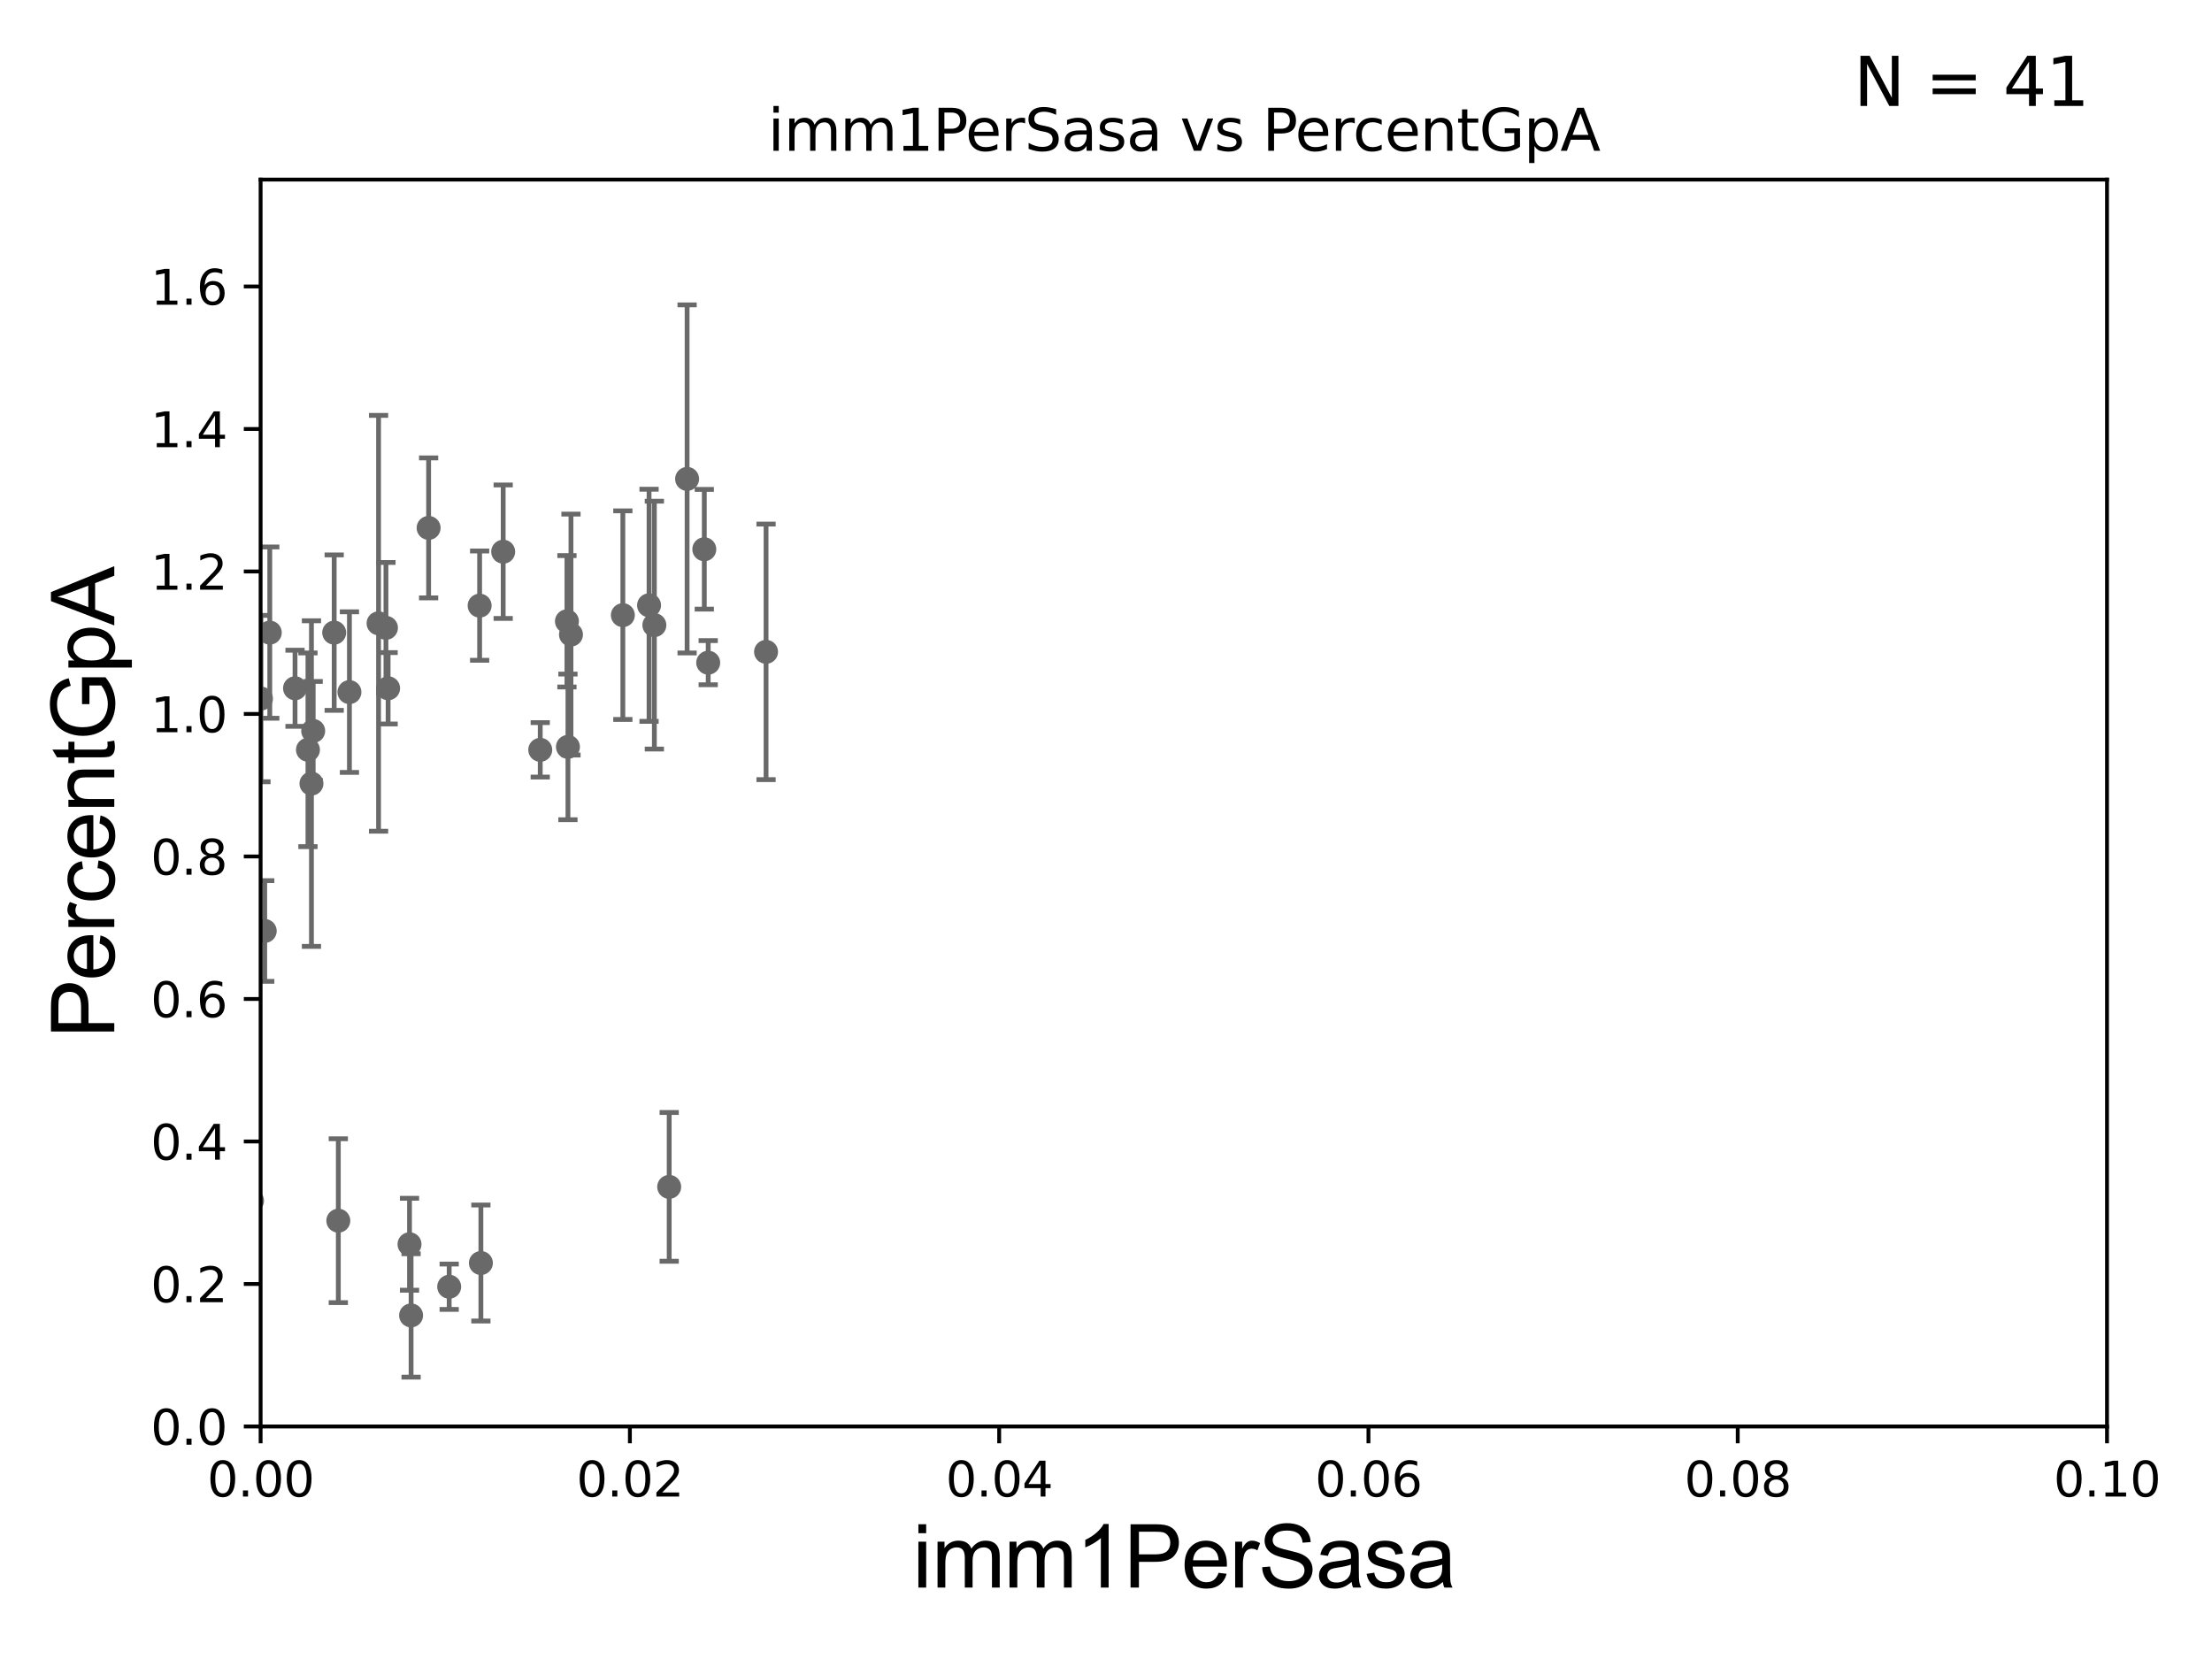 <?xml version="1.0" encoding="utf-8" standalone="no"?>
<!DOCTYPE svg PUBLIC "-//W3C//DTD SVG 1.1//EN"
  "http://www.w3.org/Graphics/SVG/1.1/DTD/svg11.dtd">
<svg xmlns:xlink="http://www.w3.org/1999/xlink" width="460.8pt" height="345.6pt" viewBox="0 0 460.8 345.6" xmlns="http://www.w3.org/2000/svg" version="1.1">
 <defs>
  <style type="text/css">*{stroke-linejoin: round; stroke-linecap: butt}</style>
 </defs>
 <g id="figure_1">
  <g id="patch_1">
   <path d="M 0 345.6 
L 460.8 345.6 
L 460.8 0 
L 0 0 
z
" style="fill: #ffffff"/>
  </g>
  <g id="axes_1">
   <g id="patch_2">
    <path d="M 54.29 297.16 
L 438.93 297.16 
L 438.93 37.411 
L 54.29 37.411 
z
" style="fill: #ffffff"/>
   </g>
   <g id="PathCollection_1">
    <defs>
     <path id="m3c64a554b5" d="M 0 1.118 
C 0.297 1.118 0.581 1 0.791 0.791 
C 1 0.581 1.118 0.297 1.118 0 
C 1.118 -0.297 1 -0.581 0.791 -0.791 
C 0.581 -1 0.297 -1.118 0 -1.118 
C -0.297 -1.118 -0.581 -1 -0.791 -0.791 
C -1 -0.581 -1.118 -0.297 -1.118 0 
C -1.118 0.297 -1 0.581 -0.791 0.791 
C -0.581 1 -0.297 1.118 0 1.118 
z
" style="stroke: #696969"/>
    </defs>
    <g clip-path="url(#p10f70be6ea)">
     <use xlink:href="#m3c64a554b5" x="61.46" y="143.379" style="fill: #696969; stroke: #696969"/>
     <use xlink:href="#m3c64a554b5" x="80.401" y="130.79" style="fill: #696969; stroke: #696969"/>
     <use xlink:href="#m3c64a554b5" x="99.915" y="126.165" style="fill: #696969; stroke: #696969"/>
     <use xlink:href="#m3c64a554b5" x="78.863" y="129.845" style="fill: #696969; stroke: #696969"/>
     <use xlink:href="#m3c64a554b5" x="45.073" y="136.023" style="fill: #696969; stroke: #696969"/>
     <use xlink:href="#m3c64a554b5" x="139.405" y="247.249" style="fill: #696969; stroke: #696969"/>
     <use xlink:href="#m3c64a554b5" x="64.152" y="156.194" style="fill: #696969; stroke: #696969"/>
     <use xlink:href="#m3c64a554b5" x="55.148" y="193.938" style="fill: #696969; stroke: #696969"/>
     <use xlink:href="#m3c64a554b5" x="52.502" y="250.135" style="fill: #696969; stroke: #696969"/>
     <use xlink:href="#m3c64a554b5" x="85.31" y="259.199" style="fill: #696969; stroke: #696969"/>
     <use xlink:href="#m3c64a554b5" x="85.637" y="274.025" style="fill: #696969; stroke: #696969"/>
     <use xlink:href="#m3c64a554b5" x="93.574" y="268.053" style="fill: #696969; stroke: #696969"/>
     <use xlink:href="#m3c64a554b5" x="26.231" y="267.951" style="fill: #696969; stroke: #696969"/>
     <use xlink:href="#m3c64a554b5" x="47.261" y="259.058" style="fill: #696969; stroke: #696969"/>
     <use xlink:href="#m3c64a554b5" x="70.477" y="254.293" style="fill: #696969; stroke: #696969"/>
     <use xlink:href="#m3c64a554b5" x="42.284" y="243.366" style="fill: #696969; stroke: #696969"/>
     <use xlink:href="#m3c64a554b5" x="18.073" y="266.829" style="fill: #696969; stroke: #696969"/>
     <use xlink:href="#m3c64a554b5" x="24.468" y="249.414" style="fill: #696969; stroke: #696969"/>
     <use xlink:href="#m3c64a554b5" x="112.542" y="156.205" style="fill: #696969; stroke: #696969"/>
     <use xlink:href="#m3c64a554b5" x="100.179" y="263.108" style="fill: #696969; stroke: #696969"/>
     <use xlink:href="#m3c64a554b5" x="72.792" y="144.177" style="fill: #696969; stroke: #696969"/>
     <use xlink:href="#m3c64a554b5" x="135.21" y="126.093" style="fill: #696969; stroke: #696969"/>
     <use xlink:href="#m3c64a554b5" x="64.881" y="163.235" style="fill: #696969; stroke: #696969"/>
     <use xlink:href="#m3c64a554b5" x="118.944" y="132.192" style="fill: #696969; stroke: #696969"/>
     <use xlink:href="#m3c64a554b5" x="129.751" y="128.148" style="fill: #696969; stroke: #696969"/>
     <use xlink:href="#m3c64a554b5" x="80.851" y="143.381" style="fill: #696969; stroke: #696969"/>
     <use xlink:href="#m3c64a554b5" x="104.823" y="114.931" style="fill: #696969; stroke: #696969"/>
     <use xlink:href="#m3c64a554b5" x="56.2" y="131.784" style="fill: #696969; stroke: #696969"/>
     <use xlink:href="#m3c64a554b5" x="54.364" y="145.526" style="fill: #696969; stroke: #696969"/>
     <use xlink:href="#m3c64a554b5" x="69.618" y="131.79" style="fill: #696969; stroke: #696969"/>
     <use xlink:href="#m3c64a554b5" x="89.289" y="109.972" style="fill: #696969; stroke: #696969"/>
     <use xlink:href="#m3c64a554b5" x="159.583" y="135.793" style="fill: #696969; stroke: #696969"/>
     <use xlink:href="#m3c64a554b5" x="65.243" y="152.266" style="fill: #696969; stroke: #696969"/>
     <use xlink:href="#m3c64a554b5" x="143.136" y="99.765" style="fill: #696969; stroke: #696969"/>
     <use xlink:href="#m3c64a554b5" x="41.885" y="173.521" style="fill: #696969; stroke: #696969"/>
     <use xlink:href="#m3c64a554b5" x="136.317" y="130.224" style="fill: #696969; stroke: #696969"/>
     <use xlink:href="#m3c64a554b5" x="147.532" y="138.048" style="fill: #696969; stroke: #696969"/>
     <use xlink:href="#m3c64a554b5" x="146.718" y="114.422" style="fill: #696969; stroke: #696969"/>
     <use xlink:href="#m3c64a554b5" x="118.314" y="155.588" style="fill: #696969; stroke: #696969"/>
     <use xlink:href="#m3c64a554b5" x="118.104" y="129.427" style="fill: #696969; stroke: #696969"/>
     <use xlink:href="#m3c64a554b5" x="50.218" y="263.261" style="fill: #696969; stroke: #696969"/>
    </g>
   </g>
   <g id="matplotlib.axis_1">
    <g id="xtick_1">
     <g id="line2d_1">
      <defs>
       <path id="m71025c0e7c" d="M 0 0 
L 0 3.5 
" style="stroke: #000000; stroke-width: 0.8"/>
      </defs>
      <g>
       <use xlink:href="#m71025c0e7c" x="54.29" y="297.16" style="stroke: #000000; stroke-width: 0.8"/>
      </g>
     </g>
     <g id="text_1">
      <!-- 0.00 -->
      <g transform="translate(43.157 311.758)scale(0.1 -0.1)">
       <defs>
        <path id="DejaVuSans-30" d="M 2034 4250 
Q 1547 4250 1301 3770 
Q 1056 3291 1056 2328 
Q 1056 1369 1301 889 
Q 1547 409 2034 409 
Q 2525 409 2770 889 
Q 3016 1369 3016 2328 
Q 3016 3291 2770 3770 
Q 2525 4250 2034 4250 
z
M 2034 4750 
Q 2819 4750 3233 4129 
Q 3647 3509 3647 2328 
Q 3647 1150 3233 529 
Q 2819 -91 2034 -91 
Q 1250 -91 836 529 
Q 422 1150 422 2328 
Q 422 3509 836 4129 
Q 1250 4750 2034 4750 
z
" transform="scale(0.016)"/>
        <path id="DejaVuSans-2e" d="M 684 794 
L 1344 794 
L 1344 0 
L 684 0 
L 684 794 
z
" transform="scale(0.016)"/>
       </defs>
       <use xlink:href="#DejaVuSans-30"/>
       <use xlink:href="#DejaVuSans-2e" x="63.623"/>
       <use xlink:href="#DejaVuSans-30" x="95.41"/>
       <use xlink:href="#DejaVuSans-30" x="159.033"/>
      </g>
     </g>
    </g>
    <g id="xtick_2">
     <g id="line2d_2">
      <g>
       <use xlink:href="#m71025c0e7c" x="131.218" y="297.16" style="stroke: #000000; stroke-width: 0.8"/>
      </g>
     </g>
     <g id="text_2">
      <!-- 0.02 -->
      <g transform="translate(120.085 311.758)scale(0.1 -0.1)">
       <defs>
        <path id="DejaVuSans-32" d="M 1228 531 
L 3431 531 
L 3431 0 
L 469 0 
L 469 531 
Q 828 903 1448 1529 
Q 2069 2156 2228 2338 
Q 2531 2678 2651 2914 
Q 2772 3150 2772 3378 
Q 2772 3750 2511 3984 
Q 2250 4219 1831 4219 
Q 1534 4219 1204 4116 
Q 875 4013 500 3803 
L 500 4441 
Q 881 4594 1212 4672 
Q 1544 4750 1819 4750 
Q 2544 4750 2975 4387 
Q 3406 4025 3406 3419 
Q 3406 3131 3298 2873 
Q 3191 2616 2906 2266 
Q 2828 2175 2409 1742 
Q 1991 1309 1228 531 
z
" transform="scale(0.016)"/>
       </defs>
       <use xlink:href="#DejaVuSans-30"/>
       <use xlink:href="#DejaVuSans-2e" x="63.623"/>
       <use xlink:href="#DejaVuSans-30" x="95.41"/>
       <use xlink:href="#DejaVuSans-32" x="159.033"/>
      </g>
     </g>
    </g>
    <g id="xtick_3">
     <g id="line2d_3">
      <g>
       <use xlink:href="#m71025c0e7c" x="208.146" y="297.16" style="stroke: #000000; stroke-width: 0.8"/>
      </g>
     </g>
     <g id="text_3">
      <!-- 0.04 -->
      <g transform="translate(197.013 311.758)scale(0.1 -0.1)">
       <defs>
        <path id="DejaVuSans-34" d="M 2419 4116 
L 825 1625 
L 2419 1625 
L 2419 4116 
z
M 2253 4666 
L 3047 4666 
L 3047 1625 
L 3713 1625 
L 3713 1100 
L 3047 1100 
L 3047 0 
L 2419 0 
L 2419 1100 
L 313 1100 
L 313 1709 
L 2253 4666 
z
" transform="scale(0.016)"/>
       </defs>
       <use xlink:href="#DejaVuSans-30"/>
       <use xlink:href="#DejaVuSans-2e" x="63.623"/>
       <use xlink:href="#DejaVuSans-30" x="95.41"/>
       <use xlink:href="#DejaVuSans-34" x="159.033"/>
      </g>
     </g>
    </g>
    <g id="xtick_4">
     <g id="line2d_4">
      <g>
       <use xlink:href="#m71025c0e7c" x="285.074" y="297.16" style="stroke: #000000; stroke-width: 0.8"/>
      </g>
     </g>
     <g id="text_4">
      <!-- 0.06 -->
      <g transform="translate(273.941 311.758)scale(0.1 -0.1)">
       <defs>
        <path id="DejaVuSans-36" d="M 2113 2584 
Q 1688 2584 1439 2293 
Q 1191 2003 1191 1497 
Q 1191 994 1439 701 
Q 1688 409 2113 409 
Q 2538 409 2786 701 
Q 3034 994 3034 1497 
Q 3034 2003 2786 2293 
Q 2538 2584 2113 2584 
z
M 3366 4563 
L 3366 3988 
Q 3128 4100 2886 4159 
Q 2644 4219 2406 4219 
Q 1781 4219 1451 3797 
Q 1122 3375 1075 2522 
Q 1259 2794 1537 2939 
Q 1816 3084 2150 3084 
Q 2853 3084 3261 2657 
Q 3669 2231 3669 1497 
Q 3669 778 3244 343 
Q 2819 -91 2113 -91 
Q 1303 -91 875 529 
Q 447 1150 447 2328 
Q 447 3434 972 4092 
Q 1497 4750 2381 4750 
Q 2619 4750 2861 4703 
Q 3103 4656 3366 4563 
z
" transform="scale(0.016)"/>
       </defs>
       <use xlink:href="#DejaVuSans-30"/>
       <use xlink:href="#DejaVuSans-2e" x="63.623"/>
       <use xlink:href="#DejaVuSans-30" x="95.41"/>
       <use xlink:href="#DejaVuSans-36" x="159.033"/>
      </g>
     </g>
    </g>
    <g id="xtick_5">
     <g id="line2d_5">
      <g>
       <use xlink:href="#m71025c0e7c" x="362.002" y="297.16" style="stroke: #000000; stroke-width: 0.8"/>
      </g>
     </g>
     <g id="text_5">
      <!-- 0.08 -->
      <g transform="translate(350.869 311.758)scale(0.1 -0.1)">
       <defs>
        <path id="DejaVuSans-38" d="M 2034 2216 
Q 1584 2216 1326 1975 
Q 1069 1734 1069 1313 
Q 1069 891 1326 650 
Q 1584 409 2034 409 
Q 2484 409 2743 651 
Q 3003 894 3003 1313 
Q 3003 1734 2745 1975 
Q 2488 2216 2034 2216 
z
M 1403 2484 
Q 997 2584 770 2862 
Q 544 3141 544 3541 
Q 544 4100 942 4425 
Q 1341 4750 2034 4750 
Q 2731 4750 3128 4425 
Q 3525 4100 3525 3541 
Q 3525 3141 3298 2862 
Q 3072 2584 2669 2484 
Q 3125 2378 3379 2068 
Q 3634 1759 3634 1313 
Q 3634 634 3220 271 
Q 2806 -91 2034 -91 
Q 1263 -91 848 271 
Q 434 634 434 1313 
Q 434 1759 690 2068 
Q 947 2378 1403 2484 
z
M 1172 3481 
Q 1172 3119 1398 2916 
Q 1625 2713 2034 2713 
Q 2441 2713 2670 2916 
Q 2900 3119 2900 3481 
Q 2900 3844 2670 4047 
Q 2441 4250 2034 4250 
Q 1625 4250 1398 4047 
Q 1172 3844 1172 3481 
z
" transform="scale(0.016)"/>
       </defs>
       <use xlink:href="#DejaVuSans-30"/>
       <use xlink:href="#DejaVuSans-2e" x="63.623"/>
       <use xlink:href="#DejaVuSans-30" x="95.41"/>
       <use xlink:href="#DejaVuSans-38" x="159.033"/>
      </g>
     </g>
    </g>
    <g id="xtick_6">
     <g id="line2d_6">
      <g>
       <use xlink:href="#m71025c0e7c" x="438.93" y="297.16" style="stroke: #000000; stroke-width: 0.8"/>
      </g>
     </g>
     <g id="text_6">
      <!-- 0.10 -->
      <g transform="translate(427.797 311.758)scale(0.1 -0.1)">
       <defs>
        <path id="DejaVuSans-31" d="M 794 531 
L 1825 531 
L 1825 4091 
L 703 3866 
L 703 4441 
L 1819 4666 
L 2450 4666 
L 2450 531 
L 3481 531 
L 3481 0 
L 794 0 
L 794 531 
z
" transform="scale(0.016)"/>
       </defs>
       <use xlink:href="#DejaVuSans-30"/>
       <use xlink:href="#DejaVuSans-2e" x="63.623"/>
       <use xlink:href="#DejaVuSans-31" x="95.41"/>
       <use xlink:href="#DejaVuSans-30" x="159.033"/>
      </g>
     </g>
    </g>
    <g id="text_7">
     <!-- imm1PerSasa -->
     <g transform="translate(190.094 330.722)scale(0.18 -0.18)">
      <defs>
       <path id="ArialMT-69" d="M 425 3934 
L 425 4581 
L 988 4581 
L 988 3934 
L 425 3934 
z
M 425 0 
L 425 3319 
L 988 3319 
L 988 0 
L 425 0 
z
" transform="scale(0.016)"/>
       <path id="ArialMT-6d" d="M 422 0 
L 422 3319 
L 925 3319 
L 925 2853 
Q 1081 3097 1340 3245 
Q 1600 3394 1931 3394 
Q 2300 3394 2536 3241 
Q 2772 3088 2869 2813 
Q 3263 3394 3894 3394 
Q 4388 3394 4653 3120 
Q 4919 2847 4919 2278 
L 4919 0 
L 4359 0 
L 4359 2091 
Q 4359 2428 4304 2576 
Q 4250 2725 4106 2815 
Q 3963 2906 3769 2906 
Q 3419 2906 3187 2673 
Q 2956 2441 2956 1928 
L 2956 0 
L 2394 0 
L 2394 2156 
Q 2394 2531 2256 2718 
Q 2119 2906 1806 2906 
Q 1569 2906 1367 2781 
Q 1166 2656 1075 2415 
Q 984 2175 984 1722 
L 984 0 
L 422 0 
z
" transform="scale(0.016)"/>
       <path id="ArialMT-31" d="M 2384 0 
L 1822 0 
L 1822 3584 
Q 1619 3391 1289 3197 
Q 959 3003 697 2906 
L 697 3450 
Q 1169 3672 1522 3987 
Q 1875 4303 2022 4600 
L 2384 4600 
L 2384 0 
z
" transform="scale(0.016)"/>
       <path id="ArialMT-50" d="M 494 0 
L 494 4581 
L 2222 4581 
Q 2678 4581 2919 4538 
Q 3256 4481 3484 4323 
Q 3713 4166 3852 3881 
Q 3991 3597 3991 3256 
Q 3991 2672 3619 2267 
Q 3247 1863 2275 1863 
L 1100 1863 
L 1100 0 
L 494 0 
z
M 1100 2403 
L 2284 2403 
Q 2872 2403 3119 2622 
Q 3366 2841 3366 3238 
Q 3366 3525 3220 3729 
Q 3075 3934 2838 4000 
Q 2684 4041 2272 4041 
L 1100 4041 
L 1100 2403 
z
" transform="scale(0.016)"/>
       <path id="ArialMT-65" d="M 2694 1069 
L 3275 997 
Q 3138 488 2766 206 
Q 2394 -75 1816 -75 
Q 1088 -75 661 373 
Q 234 822 234 1631 
Q 234 2469 665 2931 
Q 1097 3394 1784 3394 
Q 2450 3394 2872 2941 
Q 3294 2488 3294 1666 
Q 3294 1616 3291 1516 
L 816 1516 
Q 847 969 1125 678 
Q 1403 388 1819 388 
Q 2128 388 2347 550 
Q 2566 713 2694 1069 
z
M 847 1978 
L 2700 1978 
Q 2663 2397 2488 2606 
Q 2219 2931 1791 2931 
Q 1403 2931 1139 2672 
Q 875 2413 847 1978 
z
" transform="scale(0.016)"/>
       <path id="ArialMT-72" d="M 416 0 
L 416 3319 
L 922 3319 
L 922 2816 
Q 1116 3169 1280 3281 
Q 1444 3394 1641 3394 
Q 1925 3394 2219 3213 
L 2025 2691 
Q 1819 2813 1613 2813 
Q 1428 2813 1281 2702 
Q 1134 2591 1072 2394 
Q 978 2094 978 1738 
L 978 0 
L 416 0 
z
" transform="scale(0.016)"/>
       <path id="ArialMT-53" d="M 288 1472 
L 859 1522 
Q 900 1178 1048 958 
Q 1197 738 1509 602 
Q 1822 466 2213 466 
Q 2559 466 2825 569 
Q 3091 672 3220 851 
Q 3350 1031 3350 1244 
Q 3350 1459 3225 1620 
Q 3100 1781 2813 1891 
Q 2628 1963 1997 2114 
Q 1366 2266 1113 2400 
Q 784 2572 623 2826 
Q 463 3081 463 3397 
Q 463 3744 659 4045 
Q 856 4347 1234 4503 
Q 1613 4659 2075 4659 
Q 2584 4659 2973 4495 
Q 3363 4331 3572 4012 
Q 3781 3694 3797 3291 
L 3216 3247 
Q 3169 3681 2898 3903 
Q 2628 4125 2100 4125 
Q 1550 4125 1298 3923 
Q 1047 3722 1047 3438 
Q 1047 3191 1225 3031 
Q 1400 2872 2139 2705 
Q 2878 2538 3153 2413 
Q 3553 2228 3743 1945 
Q 3934 1663 3934 1294 
Q 3934 928 3725 604 
Q 3516 281 3123 101 
Q 2731 -78 2241 -78 
Q 1619 -78 1198 103 
Q 778 284 539 648 
Q 300 1013 288 1472 
z
" transform="scale(0.016)"/>
       <path id="ArialMT-61" d="M 2588 409 
Q 2275 144 1986 34 
Q 1697 -75 1366 -75 
Q 819 -75 525 192 
Q 231 459 231 875 
Q 231 1119 342 1320 
Q 453 1522 633 1644 
Q 813 1766 1038 1828 
Q 1203 1872 1538 1913 
Q 2219 1994 2541 2106 
Q 2544 2222 2544 2253 
Q 2544 2597 2384 2738 
Q 2169 2928 1744 2928 
Q 1347 2928 1158 2789 
Q 969 2650 878 2297 
L 328 2372 
Q 403 2725 575 2942 
Q 747 3159 1072 3276 
Q 1397 3394 1825 3394 
Q 2250 3394 2515 3294 
Q 2781 3194 2906 3042 
Q 3031 2891 3081 2659 
Q 3109 2516 3109 2141 
L 3109 1391 
Q 3109 606 3145 398 
Q 3181 191 3288 0 
L 2700 0 
Q 2613 175 2588 409 
z
M 2541 1666 
Q 2234 1541 1622 1453 
Q 1275 1403 1131 1340 
Q 988 1278 909 1158 
Q 831 1038 831 891 
Q 831 666 1001 516 
Q 1172 366 1500 366 
Q 1825 366 2078 508 
Q 2331 650 2450 897 
Q 2541 1088 2541 1459 
L 2541 1666 
z
" transform="scale(0.016)"/>
       <path id="ArialMT-73" d="M 197 991 
L 753 1078 
Q 800 744 1014 566 
Q 1228 388 1613 388 
Q 2000 388 2187 545 
Q 2375 703 2375 916 
Q 2375 1106 2209 1216 
Q 2094 1291 1634 1406 
Q 1016 1563 777 1677 
Q 538 1791 414 1992 
Q 291 2194 291 2438 
Q 291 2659 392 2848 
Q 494 3038 669 3163 
Q 800 3259 1026 3326 
Q 1253 3394 1513 3394 
Q 1903 3394 2198 3281 
Q 2494 3169 2634 2976 
Q 2775 2784 2828 2463 
L 2278 2388 
Q 2241 2644 2061 2787 
Q 1881 2931 1553 2931 
Q 1166 2931 1000 2803 
Q 834 2675 834 2503 
Q 834 2394 903 2306 
Q 972 2216 1119 2156 
Q 1203 2125 1616 2013 
Q 2213 1853 2448 1751 
Q 2684 1650 2818 1456 
Q 2953 1263 2953 975 
Q 2953 694 2789 445 
Q 2625 197 2315 61 
Q 2006 -75 1616 -75 
Q 969 -75 630 194 
Q 291 463 197 991 
z
" transform="scale(0.016)"/>
      </defs>
      <use xlink:href="#ArialMT-69"/>
      <use xlink:href="#ArialMT-6d" x="22.217"/>
      <use xlink:href="#ArialMT-6d" x="105.518"/>
      <use xlink:href="#ArialMT-31" x="188.818"/>
      <use xlink:href="#ArialMT-50" x="244.434"/>
      <use xlink:href="#ArialMT-65" x="311.133"/>
      <use xlink:href="#ArialMT-72" x="366.748"/>
      <use xlink:href="#ArialMT-53" x="400.049"/>
      <use xlink:href="#ArialMT-61" x="466.748"/>
      <use xlink:href="#ArialMT-73" x="522.363"/>
      <use xlink:href="#ArialMT-61" x="572.363"/>
     </g>
    </g>
   </g>
   <g id="matplotlib.axis_2">
    <g id="ytick_1">
     <g id="line2d_7">
      <defs>
       <path id="mee13fa4b35" d="M 0 0 
L -3.5 0 
" style="stroke: #000000; stroke-width: 0.8"/>
      </defs>
      <g>
       <use xlink:href="#mee13fa4b35" x="54.29" y="297.16" style="stroke: #000000; stroke-width: 0.8"/>
      </g>
     </g>
     <g id="text_8">
      <!-- 0.0 -->
      <g transform="translate(31.387 300.959)scale(0.1 -0.1)">
       <use xlink:href="#DejaVuSans-30"/>
       <use xlink:href="#DejaVuSans-2e" x="63.623"/>
       <use xlink:href="#DejaVuSans-30" x="95.41"/>
      </g>
     </g>
    </g>
    <g id="ytick_2">
     <g id="line2d_8">
      <g>
       <use xlink:href="#mee13fa4b35" x="54.29" y="267.474" style="stroke: #000000; stroke-width: 0.8"/>
      </g>
     </g>
     <g id="text_9">
      <!-- 0.2 -->
      <g transform="translate(31.387 271.274)scale(0.1 -0.1)">
       <use xlink:href="#DejaVuSans-30"/>
       <use xlink:href="#DejaVuSans-2e" x="63.623"/>
       <use xlink:href="#DejaVuSans-32" x="95.41"/>
      </g>
     </g>
    </g>
    <g id="ytick_3">
     <g id="line2d_9">
      <g>
       <use xlink:href="#mee13fa4b35" x="54.29" y="237.789" style="stroke: #000000; stroke-width: 0.8"/>
      </g>
     </g>
     <g id="text_10">
      <!-- 0.4 -->
      <g transform="translate(31.387 241.588)scale(0.1 -0.1)">
       <use xlink:href="#DejaVuSans-30"/>
       <use xlink:href="#DejaVuSans-2e" x="63.623"/>
       <use xlink:href="#DejaVuSans-34" x="95.41"/>
      </g>
     </g>
    </g>
    <g id="ytick_4">
     <g id="line2d_10">
      <g>
       <use xlink:href="#mee13fa4b35" x="54.29" y="208.103" style="stroke: #000000; stroke-width: 0.8"/>
      </g>
     </g>
     <g id="text_11">
      <!-- 0.6 -->
      <g transform="translate(31.387 211.902)scale(0.1 -0.1)">
       <use xlink:href="#DejaVuSans-30"/>
       <use xlink:href="#DejaVuSans-2e" x="63.623"/>
       <use xlink:href="#DejaVuSans-36" x="95.41"/>
      </g>
     </g>
    </g>
    <g id="ytick_5">
     <g id="line2d_11">
      <g>
       <use xlink:href="#mee13fa4b35" x="54.29" y="178.418" style="stroke: #000000; stroke-width: 0.8"/>
      </g>
     </g>
     <g id="text_12">
      <!-- 0.8 -->
      <g transform="translate(31.387 182.217)scale(0.1 -0.1)">
       <use xlink:href="#DejaVuSans-30"/>
       <use xlink:href="#DejaVuSans-2e" x="63.623"/>
       <use xlink:href="#DejaVuSans-38" x="95.41"/>
      </g>
     </g>
    </g>
    <g id="ytick_6">
     <g id="line2d_12">
      <g>
       <use xlink:href="#mee13fa4b35" x="54.29" y="148.732" style="stroke: #000000; stroke-width: 0.8"/>
      </g>
     </g>
     <g id="text_13">
      <!-- 1.0 -->
      <g transform="translate(31.387 152.531)scale(0.1 -0.1)">
       <use xlink:href="#DejaVuSans-31"/>
       <use xlink:href="#DejaVuSans-2e" x="63.623"/>
       <use xlink:href="#DejaVuSans-30" x="95.41"/>
      </g>
     </g>
    </g>
    <g id="ytick_7">
     <g id="line2d_13">
      <g>
       <use xlink:href="#mee13fa4b35" x="54.29" y="119.047" style="stroke: #000000; stroke-width: 0.8"/>
      </g>
     </g>
     <g id="text_14">
      <!-- 1.2 -->
      <g transform="translate(31.387 122.846)scale(0.1 -0.1)">
       <use xlink:href="#DejaVuSans-31"/>
       <use xlink:href="#DejaVuSans-2e" x="63.623"/>
       <use xlink:href="#DejaVuSans-32" x="95.41"/>
      </g>
     </g>
    </g>
    <g id="ytick_8">
     <g id="line2d_14">
      <g>
       <use xlink:href="#mee13fa4b35" x="54.29" y="89.361" style="stroke: #000000; stroke-width: 0.8"/>
      </g>
     </g>
     <g id="text_15">
      <!-- 1.4 -->
      <g transform="translate(31.387 93.16)scale(0.1 -0.1)">
       <use xlink:href="#DejaVuSans-31"/>
       <use xlink:href="#DejaVuSans-2e" x="63.623"/>
       <use xlink:href="#DejaVuSans-34" x="95.41"/>
      </g>
     </g>
    </g>
    <g id="ytick_9">
     <g id="line2d_15">
      <g>
       <use xlink:href="#mee13fa4b35" x="54.29" y="59.675" style="stroke: #000000; stroke-width: 0.8"/>
      </g>
     </g>
     <g id="text_16">
      <!-- 1.6 -->
      <g transform="translate(31.387 63.475)scale(0.1 -0.1)">
       <use xlink:href="#DejaVuSans-31"/>
       <use xlink:href="#DejaVuSans-2e" x="63.623"/>
       <use xlink:href="#DejaVuSans-36" x="95.41"/>
      </g>
     </g>
    </g>
    <g id="text_17">
     <!-- PercentGpA -->
     <g transform="translate(23.809 216.309)rotate(-90)scale(0.18 -0.18)">
      <defs>
       <path id="ArialMT-63" d="M 2588 1216 
L 3141 1144 
Q 3050 572 2676 248 
Q 2303 -75 1759 -75 
Q 1078 -75 664 370 
Q 250 816 250 1647 
Q 250 2184 428 2587 
Q 606 2991 970 3192 
Q 1334 3394 1763 3394 
Q 2303 3394 2647 3120 
Q 2991 2847 3088 2344 
L 2541 2259 
Q 2463 2594 2264 2762 
Q 2066 2931 1784 2931 
Q 1359 2931 1093 2626 
Q 828 2322 828 1663 
Q 828 994 1084 691 
Q 1341 388 1753 388 
Q 2084 388 2306 591 
Q 2528 794 2588 1216 
z
" transform="scale(0.016)"/>
       <path id="ArialMT-6e" d="M 422 0 
L 422 3319 
L 928 3319 
L 928 2847 
Q 1294 3394 1984 3394 
Q 2284 3394 2536 3286 
Q 2788 3178 2913 3003 
Q 3038 2828 3088 2588 
Q 3119 2431 3119 2041 
L 3119 0 
L 2556 0 
L 2556 2019 
Q 2556 2363 2490 2533 
Q 2425 2703 2258 2804 
Q 2091 2906 1866 2906 
Q 1506 2906 1245 2678 
Q 984 2450 984 1813 
L 984 0 
L 422 0 
z
" transform="scale(0.016)"/>
       <path id="ArialMT-74" d="M 1650 503 
L 1731 6 
Q 1494 -44 1306 -44 
Q 1000 -44 831 53 
Q 663 150 594 308 
Q 525 466 525 972 
L 525 2881 
L 113 2881 
L 113 3319 
L 525 3319 
L 525 4141 
L 1084 4478 
L 1084 3319 
L 1650 3319 
L 1650 2881 
L 1084 2881 
L 1084 941 
Q 1084 700 1114 631 
Q 1144 563 1211 522 
Q 1278 481 1403 481 
Q 1497 481 1650 503 
z
" transform="scale(0.016)"/>
       <path id="ArialMT-47" d="M 2638 1797 
L 2638 2334 
L 4578 2338 
L 4578 638 
Q 4131 281 3656 101 
Q 3181 -78 2681 -78 
Q 2006 -78 1454 211 
Q 903 500 622 1047 
Q 341 1594 341 2269 
Q 341 2938 620 3517 
Q 900 4097 1425 4378 
Q 1950 4659 2634 4659 
Q 3131 4659 3532 4498 
Q 3934 4338 4162 4050 
Q 4391 3763 4509 3300 
L 3963 3150 
Q 3859 3500 3706 3700 
Q 3553 3900 3268 4020 
Q 2984 4141 2638 4141 
Q 2222 4141 1919 4014 
Q 1616 3888 1430 3681 
Q 1244 3475 1141 3228 
Q 966 2803 966 2306 
Q 966 1694 1177 1281 
Q 1388 869 1791 669 
Q 2194 469 2647 469 
Q 3041 469 3416 620 
Q 3791 772 3984 944 
L 3984 1797 
L 2638 1797 
z
" transform="scale(0.016)"/>
       <path id="ArialMT-70" d="M 422 -1272 
L 422 3319 
L 934 3319 
L 934 2888 
Q 1116 3141 1344 3267 
Q 1572 3394 1897 3394 
Q 2322 3394 2647 3175 
Q 2972 2956 3137 2557 
Q 3303 2159 3303 1684 
Q 3303 1175 3120 767 
Q 2938 359 2589 142 
Q 2241 -75 1856 -75 
Q 1575 -75 1351 44 
Q 1128 163 984 344 
L 984 -1272 
L 422 -1272 
z
M 931 1641 
Q 931 1000 1190 694 
Q 1450 388 1819 388 
Q 2194 388 2461 705 
Q 2728 1022 2728 1688 
Q 2728 2322 2467 2637 
Q 2206 2953 1844 2953 
Q 1484 2953 1207 2617 
Q 931 2281 931 1641 
z
" transform="scale(0.016)"/>
       <path id="ArialMT-41" d="M -9 0 
L 1750 4581 
L 2403 4581 
L 4278 0 
L 3588 0 
L 3053 1388 
L 1138 1388 
L 634 0 
L -9 0 
z
M 1313 1881 
L 2866 1881 
L 2388 3150 
Q 2169 3728 2063 4100 
Q 1975 3659 1816 3225 
L 1313 1881 
z
" transform="scale(0.016)"/>
      </defs>
      <use xlink:href="#ArialMT-50"/>
      <use xlink:href="#ArialMT-65" x="66.699"/>
      <use xlink:href="#ArialMT-72" x="122.314"/>
      <use xlink:href="#ArialMT-63" x="155.615"/>
      <use xlink:href="#ArialMT-65" x="205.615"/>
      <use xlink:href="#ArialMT-6e" x="261.23"/>
      <use xlink:href="#ArialMT-74" x="316.846"/>
      <use xlink:href="#ArialMT-47" x="344.629"/>
      <use xlink:href="#ArialMT-70" x="422.412"/>
      <use xlink:href="#ArialMT-41" x="478.027"/>
     </g>
    </g>
   </g>
   <g id="LineCollection_1">
    <path d="M 61.46 151.307 
L 61.46 135.451 
" clip-path="url(#p10f70be6ea)" style="fill: none; stroke: #696969"/>
    <path d="M 80.401 144.41 
L 80.401 117.171 
" clip-path="url(#p10f70be6ea)" style="fill: none; stroke: #696969"/>
    <path d="M 99.915 137.548 
L 99.915 114.781 
" clip-path="url(#p10f70be6ea)" style="fill: none; stroke: #696969"/>
    <path d="M 78.863 173.156 
L 78.863 86.534 
" clip-path="url(#p10f70be6ea)" style="fill: none; stroke: #696969"/>
    <path d="M 45.073 139.711 
L 45.073 132.335 
" clip-path="url(#p10f70be6ea)" style="fill: none; stroke: #696969"/>
    <path d="M 139.405 262.744 
L 139.405 231.753 
" clip-path="url(#p10f70be6ea)" style="fill: none; stroke: #696969"/>
    <path d="M 64.152 176.368 
L 64.152 136.02 
" clip-path="url(#p10f70be6ea)" style="fill: none; stroke: #696969"/>
    <path d="M 55.148 204.425 
L 55.148 183.452 
" clip-path="url(#p10f70be6ea)" style="fill: none; stroke: #696969"/>
    <path d="M 52.502 253.922 
L 52.502 246.348 
" clip-path="url(#p10f70be6ea)" style="fill: none; stroke: #696969"/>
    <path d="M 85.31 268.774 
L 85.31 249.625 
" clip-path="url(#p10f70be6ea)" style="fill: none; stroke: #696969"/>
    <path d="M 85.637 286.88 
L 85.637 261.171 
" clip-path="url(#p10f70be6ea)" style="fill: none; stroke: #696969"/>
    <path d="M 93.574 272.778 
L 93.574 263.328 
" clip-path="url(#p10f70be6ea)" style="fill: none; stroke: #696969"/>
    <path d="M 26.231 273.513 
L 26.231 262.389 
" clip-path="url(#p10f70be6ea)" style="fill: none; stroke: #696969"/>
    <path d="M 47.261 275.011 
L 47.261 243.105 
" clip-path="url(#p10f70be6ea)" style="fill: none; stroke: #696969"/>
    <path d="M 70.477 271.362 
L 70.477 237.224 
" clip-path="url(#p10f70be6ea)" style="fill: none; stroke: #696969"/>
    <path d="M 42.284 246.426 
L 42.284 240.307 
" clip-path="url(#p10f70be6ea)" style="fill: none; stroke: #696969"/>
    <path d="M 18.073 280.84 
L 18.073 252.817 
" clip-path="url(#p10f70be6ea)" style="fill: none; stroke: #696969"/>
    <path d="M 24.468 257.729 
L 24.468 241.098 
" clip-path="url(#p10f70be6ea)" style="fill: none; stroke: #696969"/>
    <path d="M 112.542 161.88 
L 112.542 150.531 
" clip-path="url(#p10f70be6ea)" style="fill: none; stroke: #696969"/>
    <path d="M 100.179 275.19 
L 100.179 251.025 
" clip-path="url(#p10f70be6ea)" style="fill: none; stroke: #696969"/>
    <path d="M 72.792 160.901 
L 72.792 127.453 
" clip-path="url(#p10f70be6ea)" style="fill: none; stroke: #696969"/>
    <path d="M 135.21 150.271 
L 135.21 101.915 
" clip-path="url(#p10f70be6ea)" style="fill: none; stroke: #696969"/>
    <path d="M 64.881 197.15 
L 64.881 129.319 
" clip-path="url(#p10f70be6ea)" style="fill: none; stroke: #696969"/>
    <path d="M 118.944 157.286 
L 118.944 107.097 
" clip-path="url(#p10f70be6ea)" style="fill: none; stroke: #696969"/>
    <path d="M 129.751 149.875 
L 129.751 106.421 
" clip-path="url(#p10f70be6ea)" style="fill: none; stroke: #696969"/>
    <path d="M 80.851 150.815 
L 80.851 135.946 
" clip-path="url(#p10f70be6ea)" style="fill: none; stroke: #696969"/>
    <path d="M 104.823 128.833 
L 104.823 101.029 
" clip-path="url(#p10f70be6ea)" style="fill: none; stroke: #696969"/>
    <path d="M 56.2 149.626 
L 56.2 113.942 
" clip-path="url(#p10f70be6ea)" style="fill: none; stroke: #696969"/>
    <path d="M 54.364 162.854 
L 54.364 128.198 
" clip-path="url(#p10f70be6ea)" style="fill: none; stroke: #696969"/>
    <path d="M 69.618 147.978 
L 69.618 115.602 
" clip-path="url(#p10f70be6ea)" style="fill: none; stroke: #696969"/>
    <path d="M 89.289 124.553 
L 89.289 95.392 
" clip-path="url(#p10f70be6ea)" style="fill: none; stroke: #696969"/>
    <path d="M 159.583 162.411 
L 159.583 109.175 
" clip-path="url(#p10f70be6ea)" style="fill: none; stroke: #696969"/>
    <path d="M 65.243 162.575 
L 65.243 141.957 
" clip-path="url(#p10f70be6ea)" style="fill: none; stroke: #696969"/>
    <path d="M 143.136 136.021 
L 143.136 63.509 
" clip-path="url(#p10f70be6ea)" style="fill: none; stroke: #696969"/>
    <path d="M 41.885 179.763 
L 41.885 167.279 
" clip-path="url(#p10f70be6ea)" style="fill: none; stroke: #696969"/>
    <path d="M 136.317 156.04 
L 136.317 104.408 
" clip-path="url(#p10f70be6ea)" style="fill: none; stroke: #696969"/>
    <path d="M 147.532 142.649 
L 147.532 133.446 
" clip-path="url(#p10f70be6ea)" style="fill: none; stroke: #696969"/>
    <path d="M 146.718 126.892 
L 146.718 101.952 
" clip-path="url(#p10f70be6ea)" style="fill: none; stroke: #696969"/>
    <path d="M 118.314 170.757 
L 118.314 140.42 
" clip-path="url(#p10f70be6ea)" style="fill: none; stroke: #696969"/>
    <path d="M 118.104 143.114 
L 118.104 115.739 
" clip-path="url(#p10f70be6ea)" style="fill: none; stroke: #696969"/>
    <path d="M 50.218 277.762 
L 50.218 248.761 
" clip-path="url(#p10f70be6ea)" style="fill: none; stroke: #696969"/>
   </g>
   <g id="line2d_16">
    <defs>
     <path id="mf2d35aaaf1" d="M 2 0 
L -2 -0 
" style="stroke: #696969"/>
    </defs>
    <g clip-path="url(#p10f70be6ea)">
     <use xlink:href="#mf2d35aaaf1" x="61.46" y="151.307" style="fill: #696969; stroke: #696969"/>
     <use xlink:href="#mf2d35aaaf1" x="80.401" y="144.41" style="fill: #696969; stroke: #696969"/>
     <use xlink:href="#mf2d35aaaf1" x="99.915" y="137.548" style="fill: #696969; stroke: #696969"/>
     <use xlink:href="#mf2d35aaaf1" x="78.863" y="173.156" style="fill: #696969; stroke: #696969"/>
     <use xlink:href="#mf2d35aaaf1" x="45.073" y="139.711" style="fill: #696969; stroke: #696969"/>
     <use xlink:href="#mf2d35aaaf1" x="139.405" y="262.744" style="fill: #696969; stroke: #696969"/>
     <use xlink:href="#mf2d35aaaf1" x="64.152" y="176.368" style="fill: #696969; stroke: #696969"/>
     <use xlink:href="#mf2d35aaaf1" x="55.148" y="204.425" style="fill: #696969; stroke: #696969"/>
     <use xlink:href="#mf2d35aaaf1" x="52.502" y="253.922" style="fill: #696969; stroke: #696969"/>
     <use xlink:href="#mf2d35aaaf1" x="85.31" y="268.774" style="fill: #696969; stroke: #696969"/>
     <use xlink:href="#mf2d35aaaf1" x="85.637" y="286.88" style="fill: #696969; stroke: #696969"/>
     <use xlink:href="#mf2d35aaaf1" x="93.574" y="272.778" style="fill: #696969; stroke: #696969"/>
     <use xlink:href="#mf2d35aaaf1" x="26.231" y="273.513" style="fill: #696969; stroke: #696969"/>
     <use xlink:href="#mf2d35aaaf1" x="47.261" y="275.011" style="fill: #696969; stroke: #696969"/>
     <use xlink:href="#mf2d35aaaf1" x="70.477" y="271.362" style="fill: #696969; stroke: #696969"/>
     <use xlink:href="#mf2d35aaaf1" x="42.284" y="246.426" style="fill: #696969; stroke: #696969"/>
     <use xlink:href="#mf2d35aaaf1" x="18.073" y="280.84" style="fill: #696969; stroke: #696969"/>
     <use xlink:href="#mf2d35aaaf1" x="24.468" y="257.729" style="fill: #696969; stroke: #696969"/>
     <use xlink:href="#mf2d35aaaf1" x="112.542" y="161.88" style="fill: #696969; stroke: #696969"/>
     <use xlink:href="#mf2d35aaaf1" x="100.179" y="275.19" style="fill: #696969; stroke: #696969"/>
     <use xlink:href="#mf2d35aaaf1" x="72.792" y="160.901" style="fill: #696969; stroke: #696969"/>
     <use xlink:href="#mf2d35aaaf1" x="135.21" y="150.271" style="fill: #696969; stroke: #696969"/>
     <use xlink:href="#mf2d35aaaf1" x="64.881" y="197.15" style="fill: #696969; stroke: #696969"/>
     <use xlink:href="#mf2d35aaaf1" x="118.944" y="157.286" style="fill: #696969; stroke: #696969"/>
     <use xlink:href="#mf2d35aaaf1" x="129.751" y="149.875" style="fill: #696969; stroke: #696969"/>
     <use xlink:href="#mf2d35aaaf1" x="80.851" y="150.815" style="fill: #696969; stroke: #696969"/>
     <use xlink:href="#mf2d35aaaf1" x="104.823" y="128.833" style="fill: #696969; stroke: #696969"/>
     <use xlink:href="#mf2d35aaaf1" x="56.2" y="149.626" style="fill: #696969; stroke: #696969"/>
     <use xlink:href="#mf2d35aaaf1" x="54.364" y="162.854" style="fill: #696969; stroke: #696969"/>
     <use xlink:href="#mf2d35aaaf1" x="69.618" y="147.978" style="fill: #696969; stroke: #696969"/>
     <use xlink:href="#mf2d35aaaf1" x="89.289" y="124.553" style="fill: #696969; stroke: #696969"/>
     <use xlink:href="#mf2d35aaaf1" x="159.583" y="162.411" style="fill: #696969; stroke: #696969"/>
     <use xlink:href="#mf2d35aaaf1" x="65.243" y="162.575" style="fill: #696969; stroke: #696969"/>
     <use xlink:href="#mf2d35aaaf1" x="143.136" y="136.021" style="fill: #696969; stroke: #696969"/>
     <use xlink:href="#mf2d35aaaf1" x="41.885" y="179.763" style="fill: #696969; stroke: #696969"/>
     <use xlink:href="#mf2d35aaaf1" x="136.317" y="156.04" style="fill: #696969; stroke: #696969"/>
     <use xlink:href="#mf2d35aaaf1" x="147.532" y="142.649" style="fill: #696969; stroke: #696969"/>
     <use xlink:href="#mf2d35aaaf1" x="146.718" y="126.892" style="fill: #696969; stroke: #696969"/>
     <use xlink:href="#mf2d35aaaf1" x="118.314" y="170.757" style="fill: #696969; stroke: #696969"/>
     <use xlink:href="#mf2d35aaaf1" x="118.104" y="143.114" style="fill: #696969; stroke: #696969"/>
     <use xlink:href="#mf2d35aaaf1" x="50.218" y="277.762" style="fill: #696969; stroke: #696969"/>
    </g>
   </g>
   <g id="line2d_17">
    <g clip-path="url(#p10f70be6ea)">
     <use xlink:href="#mf2d35aaaf1" x="61.46" y="135.451" style="fill: #696969; stroke: #696969"/>
     <use xlink:href="#mf2d35aaaf1" x="80.401" y="117.171" style="fill: #696969; stroke: #696969"/>
     <use xlink:href="#mf2d35aaaf1" x="99.915" y="114.781" style="fill: #696969; stroke: #696969"/>
     <use xlink:href="#mf2d35aaaf1" x="78.863" y="86.534" style="fill: #696969; stroke: #696969"/>
     <use xlink:href="#mf2d35aaaf1" x="45.073" y="132.335" style="fill: #696969; stroke: #696969"/>
     <use xlink:href="#mf2d35aaaf1" x="139.405" y="231.753" style="fill: #696969; stroke: #696969"/>
     <use xlink:href="#mf2d35aaaf1" x="64.152" y="136.02" style="fill: #696969; stroke: #696969"/>
     <use xlink:href="#mf2d35aaaf1" x="55.148" y="183.452" style="fill: #696969; stroke: #696969"/>
     <use xlink:href="#mf2d35aaaf1" x="52.502" y="246.348" style="fill: #696969; stroke: #696969"/>
     <use xlink:href="#mf2d35aaaf1" x="85.31" y="249.625" style="fill: #696969; stroke: #696969"/>
     <use xlink:href="#mf2d35aaaf1" x="85.637" y="261.171" style="fill: #696969; stroke: #696969"/>
     <use xlink:href="#mf2d35aaaf1" x="93.574" y="263.328" style="fill: #696969; stroke: #696969"/>
     <use xlink:href="#mf2d35aaaf1" x="26.231" y="262.389" style="fill: #696969; stroke: #696969"/>
     <use xlink:href="#mf2d35aaaf1" x="47.261" y="243.105" style="fill: #696969; stroke: #696969"/>
     <use xlink:href="#mf2d35aaaf1" x="70.477" y="237.224" style="fill: #696969; stroke: #696969"/>
     <use xlink:href="#mf2d35aaaf1" x="42.284" y="240.307" style="fill: #696969; stroke: #696969"/>
     <use xlink:href="#mf2d35aaaf1" x="18.073" y="252.817" style="fill: #696969; stroke: #696969"/>
     <use xlink:href="#mf2d35aaaf1" x="24.468" y="241.098" style="fill: #696969; stroke: #696969"/>
     <use xlink:href="#mf2d35aaaf1" x="112.542" y="150.531" style="fill: #696969; stroke: #696969"/>
     <use xlink:href="#mf2d35aaaf1" x="100.179" y="251.025" style="fill: #696969; stroke: #696969"/>
     <use xlink:href="#mf2d35aaaf1" x="72.792" y="127.453" style="fill: #696969; stroke: #696969"/>
     <use xlink:href="#mf2d35aaaf1" x="135.21" y="101.915" style="fill: #696969; stroke: #696969"/>
     <use xlink:href="#mf2d35aaaf1" x="64.881" y="129.319" style="fill: #696969; stroke: #696969"/>
     <use xlink:href="#mf2d35aaaf1" x="118.944" y="107.097" style="fill: #696969; stroke: #696969"/>
     <use xlink:href="#mf2d35aaaf1" x="129.751" y="106.421" style="fill: #696969; stroke: #696969"/>
     <use xlink:href="#mf2d35aaaf1" x="80.851" y="135.946" style="fill: #696969; stroke: #696969"/>
     <use xlink:href="#mf2d35aaaf1" x="104.823" y="101.029" style="fill: #696969; stroke: #696969"/>
     <use xlink:href="#mf2d35aaaf1" x="56.2" y="113.942" style="fill: #696969; stroke: #696969"/>
     <use xlink:href="#mf2d35aaaf1" x="54.364" y="128.198" style="fill: #696969; stroke: #696969"/>
     <use xlink:href="#mf2d35aaaf1" x="69.618" y="115.602" style="fill: #696969; stroke: #696969"/>
     <use xlink:href="#mf2d35aaaf1" x="89.289" y="95.392" style="fill: #696969; stroke: #696969"/>
     <use xlink:href="#mf2d35aaaf1" x="159.583" y="109.175" style="fill: #696969; stroke: #696969"/>
     <use xlink:href="#mf2d35aaaf1" x="65.243" y="141.957" style="fill: #696969; stroke: #696969"/>
     <use xlink:href="#mf2d35aaaf1" x="143.136" y="63.509" style="fill: #696969; stroke: #696969"/>
     <use xlink:href="#mf2d35aaaf1" x="41.885" y="167.279" style="fill: #696969; stroke: #696969"/>
     <use xlink:href="#mf2d35aaaf1" x="136.317" y="104.408" style="fill: #696969; stroke: #696969"/>
     <use xlink:href="#mf2d35aaaf1" x="147.532" y="133.446" style="fill: #696969; stroke: #696969"/>
     <use xlink:href="#mf2d35aaaf1" x="146.718" y="101.952" style="fill: #696969; stroke: #696969"/>
     <use xlink:href="#mf2d35aaaf1" x="118.314" y="140.42" style="fill: #696969; stroke: #696969"/>
     <use xlink:href="#mf2d35aaaf1" x="118.104" y="115.739" style="fill: #696969; stroke: #696969"/>
     <use xlink:href="#mf2d35aaaf1" x="50.218" y="248.761" style="fill: #696969; stroke: #696969"/>
    </g>
   </g>
   <g id="line2d_18">
    <defs>
     <path id="mbaf78a9afc" d="M 0 2 
C 0.53 2 1.039 1.789 1.414 1.414 
C 1.789 1.039 2 0.53 2 0 
C 2 -0.53 1.789 -1.039 1.414 -1.414 
C 1.039 -1.789 0.53 -2 0 -2 
C -0.53 -2 -1.039 -1.789 -1.414 -1.414 
C -1.789 -1.039 -2 -0.53 -2 0 
C -2 0.53 -1.789 1.039 -1.414 1.414 
C -1.039 1.789 -0.53 2 0 2 
z
" style="stroke: #696969"/>
    </defs>
    <g clip-path="url(#p10f70be6ea)">
     <use xlink:href="#mbaf78a9afc" x="61.46" y="143.379" style="fill: #696969; stroke: #696969"/>
     <use xlink:href="#mbaf78a9afc" x="80.401" y="130.79" style="fill: #696969; stroke: #696969"/>
     <use xlink:href="#mbaf78a9afc" x="99.915" y="126.165" style="fill: #696969; stroke: #696969"/>
     <use xlink:href="#mbaf78a9afc" x="78.863" y="129.845" style="fill: #696969; stroke: #696969"/>
     <use xlink:href="#mbaf78a9afc" x="45.073" y="136.023" style="fill: #696969; stroke: #696969"/>
     <use xlink:href="#mbaf78a9afc" x="139.405" y="247.249" style="fill: #696969; stroke: #696969"/>
     <use xlink:href="#mbaf78a9afc" x="64.152" y="156.194" style="fill: #696969; stroke: #696969"/>
     <use xlink:href="#mbaf78a9afc" x="55.148" y="193.938" style="fill: #696969; stroke: #696969"/>
     <use xlink:href="#mbaf78a9afc" x="52.502" y="250.135" style="fill: #696969; stroke: #696969"/>
     <use xlink:href="#mbaf78a9afc" x="85.31" y="259.199" style="fill: #696969; stroke: #696969"/>
     <use xlink:href="#mbaf78a9afc" x="85.637" y="274.025" style="fill: #696969; stroke: #696969"/>
     <use xlink:href="#mbaf78a9afc" x="93.574" y="268.053" style="fill: #696969; stroke: #696969"/>
     <use xlink:href="#mbaf78a9afc" x="26.231" y="267.951" style="fill: #696969; stroke: #696969"/>
     <use xlink:href="#mbaf78a9afc" x="47.261" y="259.058" style="fill: #696969; stroke: #696969"/>
     <use xlink:href="#mbaf78a9afc" x="70.477" y="254.293" style="fill: #696969; stroke: #696969"/>
     <use xlink:href="#mbaf78a9afc" x="42.284" y="243.366" style="fill: #696969; stroke: #696969"/>
     <use xlink:href="#mbaf78a9afc" x="18.073" y="266.829" style="fill: #696969; stroke: #696969"/>
     <use xlink:href="#mbaf78a9afc" x="24.468" y="249.414" style="fill: #696969; stroke: #696969"/>
     <use xlink:href="#mbaf78a9afc" x="112.542" y="156.205" style="fill: #696969; stroke: #696969"/>
     <use xlink:href="#mbaf78a9afc" x="100.179" y="263.108" style="fill: #696969; stroke: #696969"/>
     <use xlink:href="#mbaf78a9afc" x="72.792" y="144.177" style="fill: #696969; stroke: #696969"/>
     <use xlink:href="#mbaf78a9afc" x="135.21" y="126.093" style="fill: #696969; stroke: #696969"/>
     <use xlink:href="#mbaf78a9afc" x="64.881" y="163.235" style="fill: #696969; stroke: #696969"/>
     <use xlink:href="#mbaf78a9afc" x="118.944" y="132.192" style="fill: #696969; stroke: #696969"/>
     <use xlink:href="#mbaf78a9afc" x="129.751" y="128.148" style="fill: #696969; stroke: #696969"/>
     <use xlink:href="#mbaf78a9afc" x="80.851" y="143.381" style="fill: #696969; stroke: #696969"/>
     <use xlink:href="#mbaf78a9afc" x="104.823" y="114.931" style="fill: #696969; stroke: #696969"/>
     <use xlink:href="#mbaf78a9afc" x="56.2" y="131.784" style="fill: #696969; stroke: #696969"/>
     <use xlink:href="#mbaf78a9afc" x="54.364" y="145.526" style="fill: #696969; stroke: #696969"/>
     <use xlink:href="#mbaf78a9afc" x="69.618" y="131.79" style="fill: #696969; stroke: #696969"/>
     <use xlink:href="#mbaf78a9afc" x="89.289" y="109.972" style="fill: #696969; stroke: #696969"/>
     <use xlink:href="#mbaf78a9afc" x="159.583" y="135.793" style="fill: #696969; stroke: #696969"/>
     <use xlink:href="#mbaf78a9afc" x="65.243" y="152.266" style="fill: #696969; stroke: #696969"/>
     <use xlink:href="#mbaf78a9afc" x="143.136" y="99.765" style="fill: #696969; stroke: #696969"/>
     <use xlink:href="#mbaf78a9afc" x="41.885" y="173.521" style="fill: #696969; stroke: #696969"/>
     <use xlink:href="#mbaf78a9afc" x="136.317" y="130.224" style="fill: #696969; stroke: #696969"/>
     <use xlink:href="#mbaf78a9afc" x="147.532" y="138.048" style="fill: #696969; stroke: #696969"/>
     <use xlink:href="#mbaf78a9afc" x="146.718" y="114.422" style="fill: #696969; stroke: #696969"/>
     <use xlink:href="#mbaf78a9afc" x="118.314" y="155.588" style="fill: #696969; stroke: #696969"/>
     <use xlink:href="#mbaf78a9afc" x="118.104" y="129.427" style="fill: #696969; stroke: #696969"/>
     <use xlink:href="#mbaf78a9afc" x="50.218" y="263.261" style="fill: #696969; stroke: #696969"/>
    </g>
   </g>
   <g id="patch_3">
    <path d="M 54.29 297.16 
L 54.29 37.411 
" style="fill: none; stroke: #000000; stroke-width: 0.8; stroke-linejoin: miter; stroke-linecap: square"/>
   </g>
   <g id="patch_4">
    <path d="M 438.93 297.16 
L 438.93 37.411 
" style="fill: none; stroke: #000000; stroke-width: 0.8; stroke-linejoin: miter; stroke-linecap: square"/>
   </g>
   <g id="patch_5">
    <path d="M 54.29 297.16 
L 438.93 297.16 
" style="fill: none; stroke: #000000; stroke-width: 0.8; stroke-linejoin: miter; stroke-linecap: square"/>
   </g>
   <g id="patch_6">
    <path d="M 54.29 37.411 
L 438.93 37.411 
" style="fill: none; stroke: #000000; stroke-width: 0.8; stroke-linejoin: miter; stroke-linecap: square"/>
   </g>
   <g id="text_18">
    <!-- N = 41 -->
    <g transform="translate(386.165 22.074)scale(0.14 -0.14)">
     <defs>
      <path id="DejaVuSans-4e" d="M 628 4666 
L 1478 4666 
L 3547 763 
L 3547 4666 
L 4159 4666 
L 4159 0 
L 3309 0 
L 1241 3903 
L 1241 0 
L 628 0 
L 628 4666 
z
" transform="scale(0.016)"/>
      <path id="DejaVuSans-20" transform="scale(0.016)"/>
      <path id="DejaVuSans-3d" d="M 678 2906 
L 4684 2906 
L 4684 2381 
L 678 2381 
L 678 2906 
z
M 678 1631 
L 4684 1631 
L 4684 1100 
L 678 1100 
L 678 1631 
z
" transform="scale(0.016)"/>
     </defs>
     <use xlink:href="#DejaVuSans-4e"/>
     <use xlink:href="#DejaVuSans-20" x="74.805"/>
     <use xlink:href="#DejaVuSans-3d" x="106.592"/>
     <use xlink:href="#DejaVuSans-20" x="190.381"/>
     <use xlink:href="#DejaVuSans-34" x="222.168"/>
     <use xlink:href="#DejaVuSans-31" x="285.791"/>
    </g>
   </g>
   <g id="text_19">
    <!-- imm1PerSasa vs PercentGpA -->
    <g transform="translate(159.967 31.411)scale(0.12 -0.12)">
     <defs>
      <path id="DejaVuSans-69" d="M 603 3500 
L 1178 3500 
L 1178 0 
L 603 0 
L 603 3500 
z
M 603 4863 
L 1178 4863 
L 1178 4134 
L 603 4134 
L 603 4863 
z
" transform="scale(0.016)"/>
      <path id="DejaVuSans-6d" d="M 3328 2828 
Q 3544 3216 3844 3400 
Q 4144 3584 4550 3584 
Q 5097 3584 5394 3201 
Q 5691 2819 5691 2113 
L 5691 0 
L 5113 0 
L 5113 2094 
Q 5113 2597 4934 2840 
Q 4756 3084 4391 3084 
Q 3944 3084 3684 2787 
Q 3425 2491 3425 1978 
L 3425 0 
L 2847 0 
L 2847 2094 
Q 2847 2600 2669 2842 
Q 2491 3084 2119 3084 
Q 1678 3084 1418 2786 
Q 1159 2488 1159 1978 
L 1159 0 
L 581 0 
L 581 3500 
L 1159 3500 
L 1159 2956 
Q 1356 3278 1631 3431 
Q 1906 3584 2284 3584 
Q 2666 3584 2933 3390 
Q 3200 3197 3328 2828 
z
" transform="scale(0.016)"/>
      <path id="DejaVuSans-50" d="M 1259 4147 
L 1259 2394 
L 2053 2394 
Q 2494 2394 2734 2622 
Q 2975 2850 2975 3272 
Q 2975 3691 2734 3919 
Q 2494 4147 2053 4147 
L 1259 4147 
z
M 628 4666 
L 2053 4666 
Q 2838 4666 3239 4311 
Q 3641 3956 3641 3272 
Q 3641 2581 3239 2228 
Q 2838 1875 2053 1875 
L 1259 1875 
L 1259 0 
L 628 0 
L 628 4666 
z
" transform="scale(0.016)"/>
      <path id="DejaVuSans-65" d="M 3597 1894 
L 3597 1613 
L 953 1613 
Q 991 1019 1311 708 
Q 1631 397 2203 397 
Q 2534 397 2845 478 
Q 3156 559 3463 722 
L 3463 178 
Q 3153 47 2828 -22 
Q 2503 -91 2169 -91 
Q 1331 -91 842 396 
Q 353 884 353 1716 
Q 353 2575 817 3079 
Q 1281 3584 2069 3584 
Q 2775 3584 3186 3129 
Q 3597 2675 3597 1894 
z
M 3022 2063 
Q 3016 2534 2758 2815 
Q 2500 3097 2075 3097 
Q 1594 3097 1305 2825 
Q 1016 2553 972 2059 
L 3022 2063 
z
" transform="scale(0.016)"/>
      <path id="DejaVuSans-72" d="M 2631 2963 
Q 2534 3019 2420 3045 
Q 2306 3072 2169 3072 
Q 1681 3072 1420 2755 
Q 1159 2438 1159 1844 
L 1159 0 
L 581 0 
L 581 3500 
L 1159 3500 
L 1159 2956 
Q 1341 3275 1631 3429 
Q 1922 3584 2338 3584 
Q 2397 3584 2469 3576 
Q 2541 3569 2628 3553 
L 2631 2963 
z
" transform="scale(0.016)"/>
      <path id="DejaVuSans-53" d="M 3425 4513 
L 3425 3897 
Q 3066 4069 2747 4153 
Q 2428 4238 2131 4238 
Q 1616 4238 1336 4038 
Q 1056 3838 1056 3469 
Q 1056 3159 1242 3001 
Q 1428 2844 1947 2747 
L 2328 2669 
Q 3034 2534 3370 2195 
Q 3706 1856 3706 1288 
Q 3706 609 3251 259 
Q 2797 -91 1919 -91 
Q 1588 -91 1214 -16 
Q 841 59 441 206 
L 441 856 
Q 825 641 1194 531 
Q 1563 422 1919 422 
Q 2459 422 2753 634 
Q 3047 847 3047 1241 
Q 3047 1584 2836 1778 
Q 2625 1972 2144 2069 
L 1759 2144 
Q 1053 2284 737 2584 
Q 422 2884 422 3419 
Q 422 4038 858 4394 
Q 1294 4750 2059 4750 
Q 2388 4750 2728 4690 
Q 3069 4631 3425 4513 
z
" transform="scale(0.016)"/>
      <path id="DejaVuSans-61" d="M 2194 1759 
Q 1497 1759 1228 1600 
Q 959 1441 959 1056 
Q 959 750 1161 570 
Q 1363 391 1709 391 
Q 2188 391 2477 730 
Q 2766 1069 2766 1631 
L 2766 1759 
L 2194 1759 
z
M 3341 1997 
L 3341 0 
L 2766 0 
L 2766 531 
Q 2569 213 2275 61 
Q 1981 -91 1556 -91 
Q 1019 -91 701 211 
Q 384 513 384 1019 
Q 384 1609 779 1909 
Q 1175 2209 1959 2209 
L 2766 2209 
L 2766 2266 
Q 2766 2663 2505 2880 
Q 2244 3097 1772 3097 
Q 1472 3097 1187 3025 
Q 903 2953 641 2809 
L 641 3341 
Q 956 3463 1253 3523 
Q 1550 3584 1831 3584 
Q 2591 3584 2966 3190 
Q 3341 2797 3341 1997 
z
" transform="scale(0.016)"/>
      <path id="DejaVuSans-73" d="M 2834 3397 
L 2834 2853 
Q 2591 2978 2328 3040 
Q 2066 3103 1784 3103 
Q 1356 3103 1142 2972 
Q 928 2841 928 2578 
Q 928 2378 1081 2264 
Q 1234 2150 1697 2047 
L 1894 2003 
Q 2506 1872 2764 1633 
Q 3022 1394 3022 966 
Q 3022 478 2636 193 
Q 2250 -91 1575 -91 
Q 1294 -91 989 -36 
Q 684 19 347 128 
L 347 722 
Q 666 556 975 473 
Q 1284 391 1588 391 
Q 1994 391 2212 530 
Q 2431 669 2431 922 
Q 2431 1156 2273 1281 
Q 2116 1406 1581 1522 
L 1381 1569 
Q 847 1681 609 1914 
Q 372 2147 372 2553 
Q 372 3047 722 3315 
Q 1072 3584 1716 3584 
Q 2034 3584 2315 3537 
Q 2597 3491 2834 3397 
z
" transform="scale(0.016)"/>
      <path id="DejaVuSans-76" d="M 191 3500 
L 800 3500 
L 1894 563 
L 2988 3500 
L 3597 3500 
L 2284 0 
L 1503 0 
L 191 3500 
z
" transform="scale(0.016)"/>
      <path id="DejaVuSans-63" d="M 3122 3366 
L 3122 2828 
Q 2878 2963 2633 3030 
Q 2388 3097 2138 3097 
Q 1578 3097 1268 2742 
Q 959 2388 959 1747 
Q 959 1106 1268 751 
Q 1578 397 2138 397 
Q 2388 397 2633 464 
Q 2878 531 3122 666 
L 3122 134 
Q 2881 22 2623 -34 
Q 2366 -91 2075 -91 
Q 1284 -91 818 406 
Q 353 903 353 1747 
Q 353 2603 823 3093 
Q 1294 3584 2113 3584 
Q 2378 3584 2631 3529 
Q 2884 3475 3122 3366 
z
" transform="scale(0.016)"/>
      <path id="DejaVuSans-6e" d="M 3513 2113 
L 3513 0 
L 2938 0 
L 2938 2094 
Q 2938 2591 2744 2837 
Q 2550 3084 2163 3084 
Q 1697 3084 1428 2787 
Q 1159 2491 1159 1978 
L 1159 0 
L 581 0 
L 581 3500 
L 1159 3500 
L 1159 2956 
Q 1366 3272 1645 3428 
Q 1925 3584 2291 3584 
Q 2894 3584 3203 3211 
Q 3513 2838 3513 2113 
z
" transform="scale(0.016)"/>
      <path id="DejaVuSans-74" d="M 1172 4494 
L 1172 3500 
L 2356 3500 
L 2356 3053 
L 1172 3053 
L 1172 1153 
Q 1172 725 1289 603 
Q 1406 481 1766 481 
L 2356 481 
L 2356 0 
L 1766 0 
Q 1100 0 847 248 
Q 594 497 594 1153 
L 594 3053 
L 172 3053 
L 172 3500 
L 594 3500 
L 594 4494 
L 1172 4494 
z
" transform="scale(0.016)"/>
      <path id="DejaVuSans-47" d="M 3809 666 
L 3809 1919 
L 2778 1919 
L 2778 2438 
L 4434 2438 
L 4434 434 
Q 4069 175 3628 42 
Q 3188 -91 2688 -91 
Q 1594 -91 976 548 
Q 359 1188 359 2328 
Q 359 3472 976 4111 
Q 1594 4750 2688 4750 
Q 3144 4750 3555 4637 
Q 3966 4525 4313 4306 
L 4313 3634 
Q 3963 3931 3569 4081 
Q 3175 4231 2741 4231 
Q 1884 4231 1454 3753 
Q 1025 3275 1025 2328 
Q 1025 1384 1454 906 
Q 1884 428 2741 428 
Q 3075 428 3337 486 
Q 3600 544 3809 666 
z
" transform="scale(0.016)"/>
      <path id="DejaVuSans-70" d="M 1159 525 
L 1159 -1331 
L 581 -1331 
L 581 3500 
L 1159 3500 
L 1159 2969 
Q 1341 3281 1617 3432 
Q 1894 3584 2278 3584 
Q 2916 3584 3314 3078 
Q 3713 2572 3713 1747 
Q 3713 922 3314 415 
Q 2916 -91 2278 -91 
Q 1894 -91 1617 61 
Q 1341 213 1159 525 
z
M 3116 1747 
Q 3116 2381 2855 2742 
Q 2594 3103 2138 3103 
Q 1681 3103 1420 2742 
Q 1159 2381 1159 1747 
Q 1159 1113 1420 752 
Q 1681 391 2138 391 
Q 2594 391 2855 752 
Q 3116 1113 3116 1747 
z
" transform="scale(0.016)"/>
      <path id="DejaVuSans-41" d="M 2188 4044 
L 1331 1722 
L 3047 1722 
L 2188 4044 
z
M 1831 4666 
L 2547 4666 
L 4325 0 
L 3669 0 
L 3244 1197 
L 1141 1197 
L 716 0 
L 50 0 
L 1831 4666 
z
" transform="scale(0.016)"/>
     </defs>
     <use xlink:href="#DejaVuSans-69"/>
     <use xlink:href="#DejaVuSans-6d" x="27.783"/>
     <use xlink:href="#DejaVuSans-6d" x="125.195"/>
     <use xlink:href="#DejaVuSans-31" x="222.607"/>
     <use xlink:href="#DejaVuSans-50" x="286.23"/>
     <use xlink:href="#DejaVuSans-65" x="342.908"/>
     <use xlink:href="#DejaVuSans-72" x="404.432"/>
     <use xlink:href="#DejaVuSans-53" x="445.545"/>
     <use xlink:href="#DejaVuSans-61" x="509.021"/>
     <use xlink:href="#DejaVuSans-73" x="570.301"/>
     <use xlink:href="#DejaVuSans-61" x="622.4"/>
     <use xlink:href="#DejaVuSans-20" x="683.68"/>
     <use xlink:href="#DejaVuSans-76" x="715.467"/>
     <use xlink:href="#DejaVuSans-73" x="774.646"/>
     <use xlink:href="#DejaVuSans-20" x="826.746"/>
     <use xlink:href="#DejaVuSans-50" x="858.533"/>
     <use xlink:href="#DejaVuSans-65" x="915.211"/>
     <use xlink:href="#DejaVuSans-72" x="976.734"/>
     <use xlink:href="#DejaVuSans-63" x="1015.598"/>
     <use xlink:href="#DejaVuSans-65" x="1070.578"/>
     <use xlink:href="#DejaVuSans-6e" x="1132.102"/>
     <use xlink:href="#DejaVuSans-74" x="1195.48"/>
     <use xlink:href="#DejaVuSans-47" x="1234.689"/>
     <use xlink:href="#DejaVuSans-70" x="1312.18"/>
     <use xlink:href="#DejaVuSans-41" x="1375.656"/>
    </g>
   </g>
  </g>
 </g>
 <defs>
  <clipPath id="p10f70be6ea">
   <rect x="54.29" y="37.411" width="384.64" height="259.749"/>
  </clipPath>
 </defs>
</svg>
